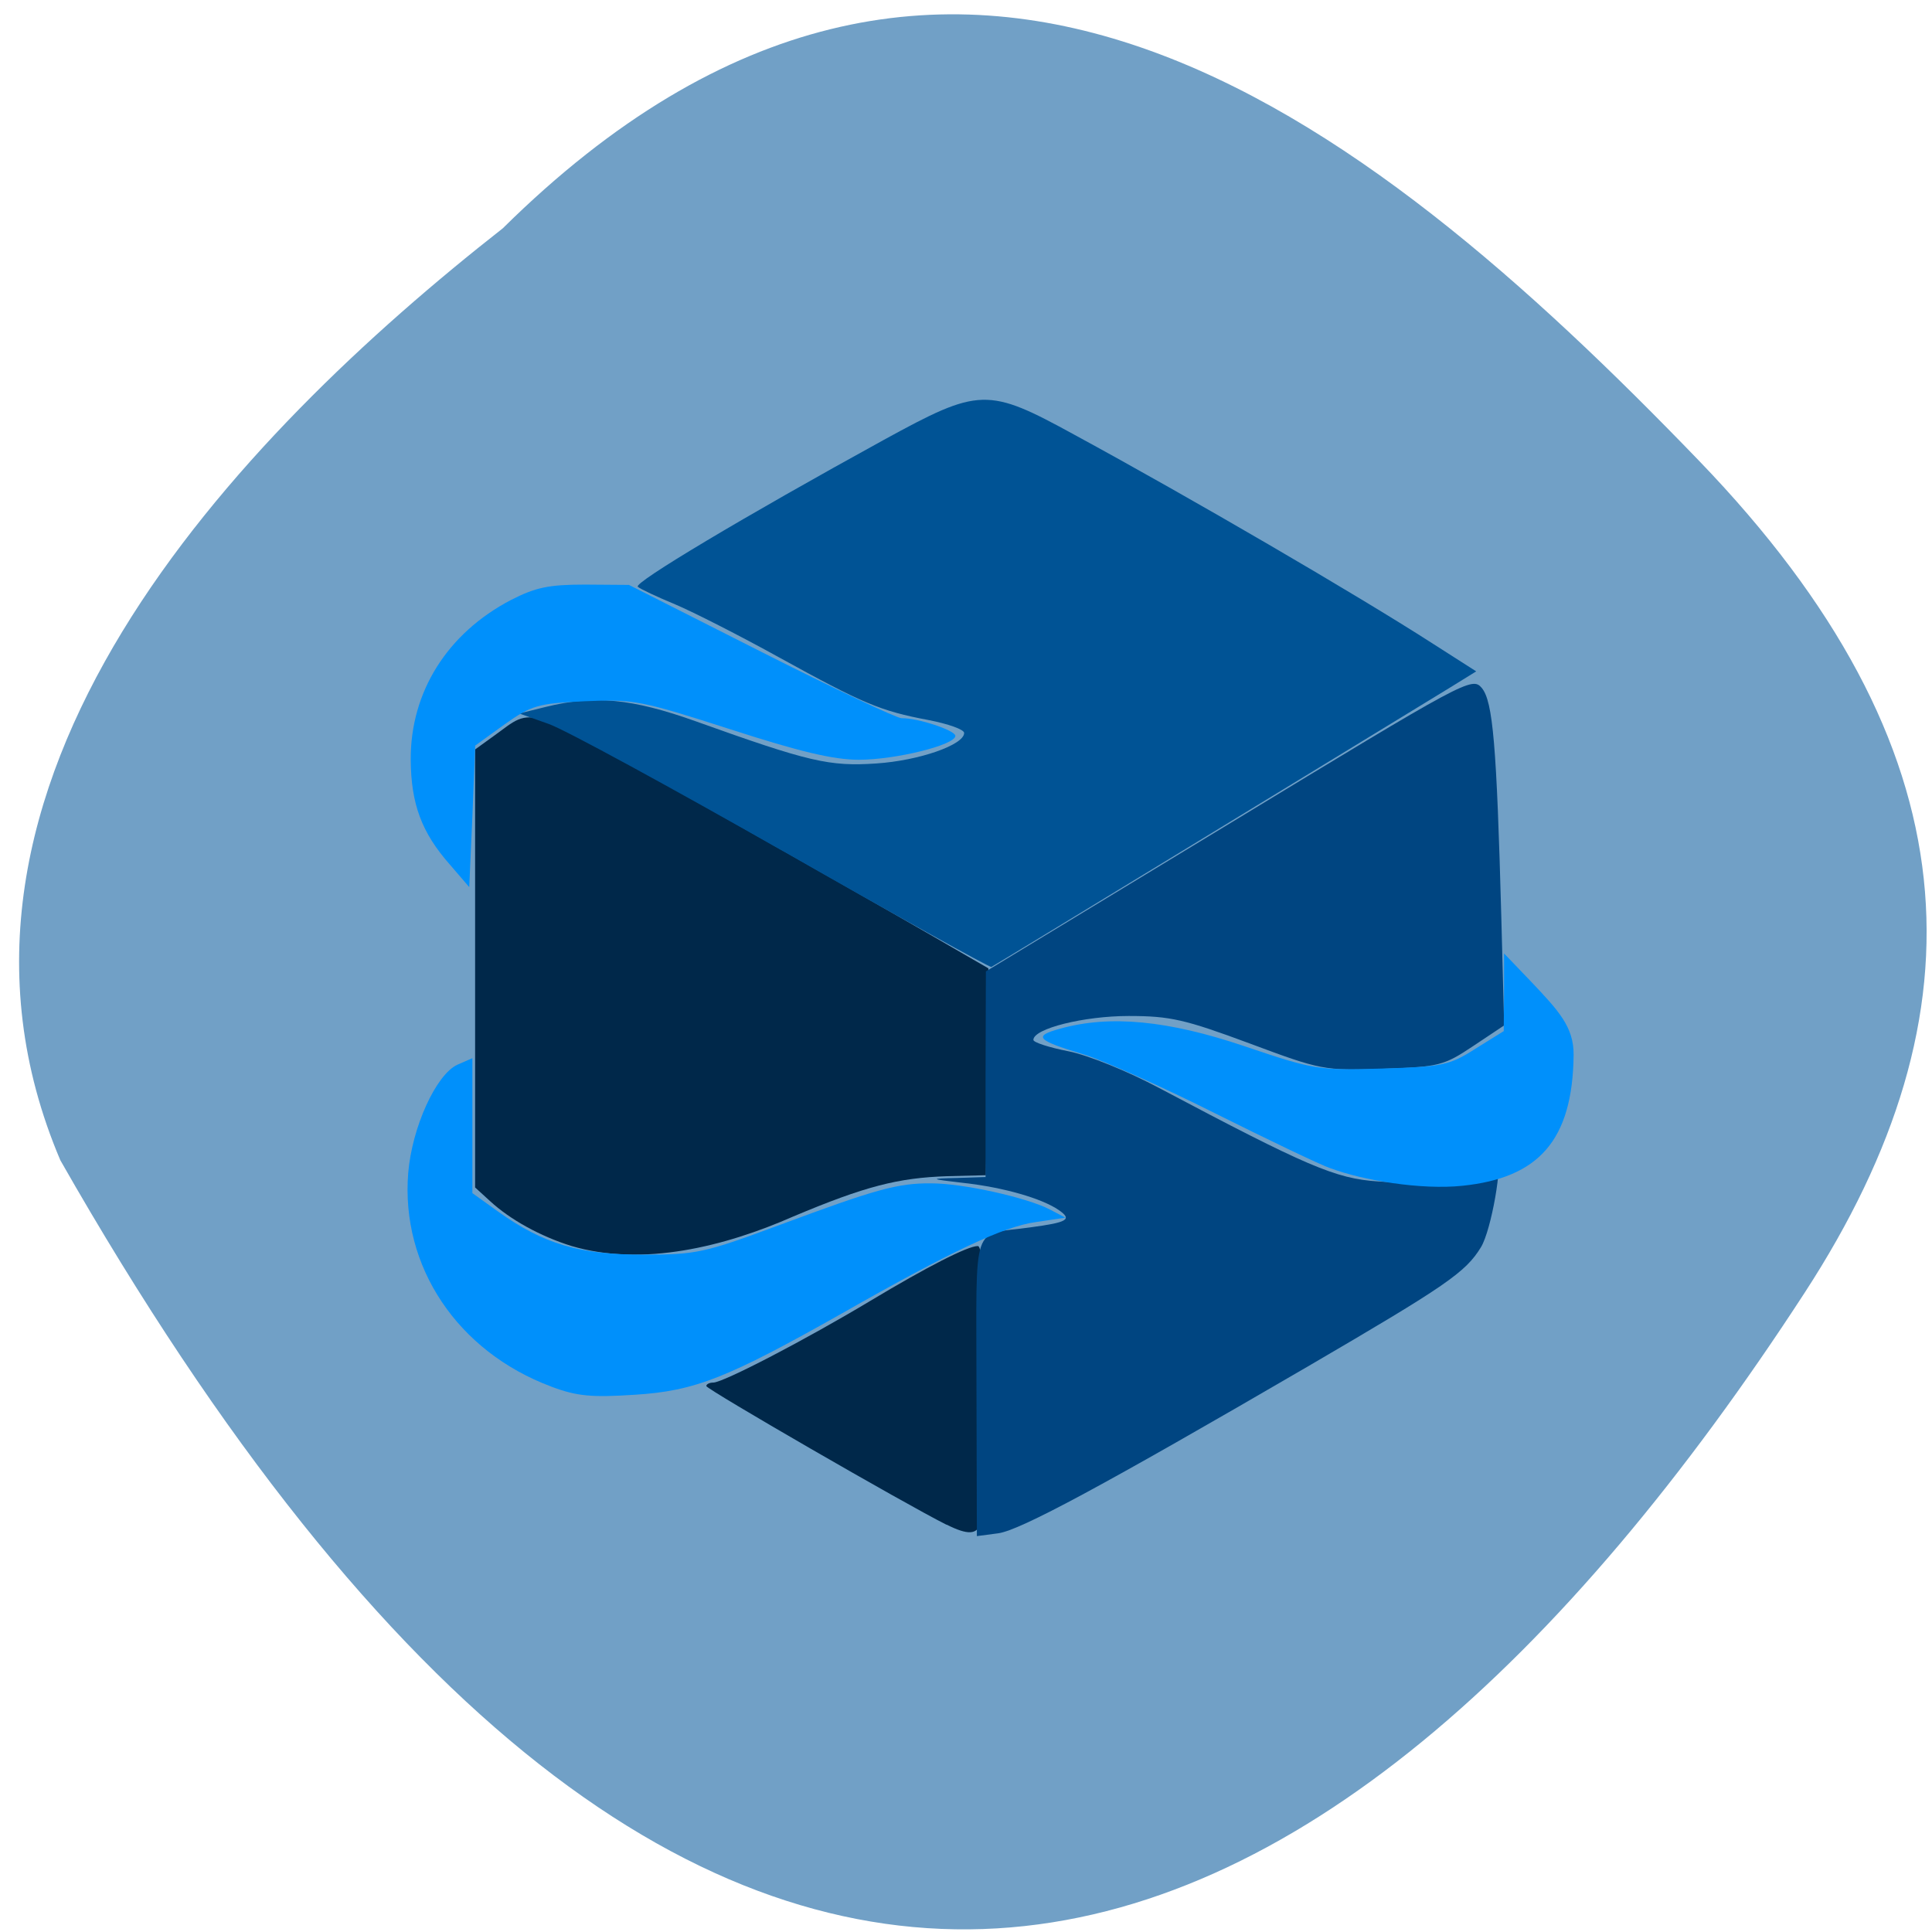 <svg xmlns="http://www.w3.org/2000/svg" viewBox="0 0 24 24"><path d="m 6.246 2.836 c 5.543 -5.48 10.66 -1.469 14.863 2.891 c 3.422 3.551 3.578 6.844 1.309 10.332 c -5.922 9.113 -13.617 12.492 -21.668 -1.645 c -1.984 -4.66 2.203 -8.996 5.496 -11.578" fill="#206aa6" fill-opacity="0.635"/><path d="m 11.758 18.941 c -0.516 -0.258 -2.984 -1.684 -2.984 -1.723 c 0 -0.023 0.039 -0.043 0.086 -0.043 c 0.125 0 1.152 -0.535 1.953 -1.016 c 0.703 -0.422 1.207 -0.68 1.332 -0.68 c 0.059 -0.004 0.074 0.367 0.074 1.652 c 0 0.91 -0.02 1.711 -0.035 1.781 c -0.043 0.156 -0.16 0.16 -0.426 0.027 m -4.66 -3.461 c -0.387 -0.121 -0.762 -0.328 -1.012 -0.559 l -0.184 -0.168 v -5.441 l 0.227 -0.164 c 0.527 -0.375 0.316 -0.445 2.684 0.902 c 1.164 0.66 2.418 1.375 2.789 1.59 l 0.676 0.391 l -0.031 2.57 l -0.477 0.012 c -0.613 0.02 -1.023 0.125 -1.914 0.5 c -0.852 0.375 -1.871 0.629 -2.758 0.367" fill="#00284a"/><path d="m 9.727 10.574 c -1.402 -0.797 -2.711 -1.512 -2.914 -1.582 l -0.363 -0.129 l 0.332 -0.082 c 0.594 -0.148 1.066 -0.105 1.863 0.18 c 1.406 0.504 1.66 0.563 2.242 0.523 c 0.527 -0.035 1.09 -0.23 1.09 -0.379 c 0 -0.043 -0.199 -0.113 -0.441 -0.16 c -0.602 -0.113 -0.82 -0.207 -1.855 -0.777 c -0.488 -0.27 -1.07 -0.566 -1.293 -0.66 c -0.227 -0.094 -0.434 -0.191 -0.465 -0.219 c -0.059 -0.047 1.32 -0.871 3.055 -1.824 c 1.191 -0.652 1.289 -0.656 2.371 -0.063 c 1.445 0.785 3.508 1.988 4.438 2.586 l 0.551 0.352 l -0.328 0.203 c -1.359 0.832 -5.66 3.453 -5.695 3.469 c -0.02 0.008 -1.184 -0.637 -2.586 -1.438" fill="#005395"/><path d="m 12.13 17.227 c 0 -2.102 -0.074 -1.875 0.668 -1.98 c 0.469 -0.063 0.523 -0.098 0.355 -0.215 c -0.211 -0.145 -0.684 -0.281 -1.172 -0.336 c -0.441 -0.051 -0.441 -0.055 -0.09 -0.063 l 0.352 -0.012 v -1.277 l 0.004 -1.277 l 3.02 -1.832 c 2.949 -1.793 3.02 -1.832 3.141 -1.688 c 0.137 0.168 0.184 0.699 0.242 2.855 l 0.035 1.336 l -0.387 0.258 c -0.363 0.242 -0.426 0.258 -1.125 0.281 c -0.727 0.023 -0.762 0.016 -1.652 -0.316 c -0.801 -0.297 -0.984 -0.34 -1.5 -0.34 c -0.555 0 -1.184 0.156 -1.184 0.297 c 0 0.031 0.195 0.094 0.434 0.141 c 0.242 0.047 0.742 0.25 1.129 0.457 c 1.836 0.973 2.191 1.125 2.715 1.16 c 0.43 0.031 0.57 0.008 0.973 -0.16 c 0.258 -0.109 0.488 -0.184 0.508 -0.16 c 0.078 0.078 -0.07 0.926 -0.199 1.137 c -0.191 0.313 -0.43 0.477 -2.148 1.48 c -2.555 1.488 -3.574 2.035 -3.848 2.074 l -0.266 0.035" fill="#004581"/><g fill="#0090fb"><path d="m 6.844 17.223 c -1.16 -0.434 -1.867 -1.488 -1.773 -2.652 c 0.047 -0.566 0.344 -1.219 0.609 -1.344 l 0.188 -0.082 c 0 0.559 0 1.117 0 1.676 l 0.32 0.23 c 0.563 0.402 1.01 0.535 1.801 0.535 c 0.664 0 0.762 -0.023 1.68 -0.363 c 1.207 -0.449 1.48 -0.527 1.902 -0.523 c 0.391 0 1.184 0.176 1.469 0.324 l 0.195 0.102 l -0.367 0.055 c -0.398 0.055 -1.047 0.359 -2.406 1.133 c -1.426 0.805 -1.828 0.965 -2.574 1.012 c -0.535 0.035 -0.719 0.02 -1.043 -0.102"/><path d="m 5.59 10.742 c -0.352 -0.398 -0.484 -0.754 -0.488 -1.305 c -0.004 -0.84 0.453 -1.57 1.246 -1.984 c 0.305 -0.156 0.469 -0.191 0.918 -0.191 l 0.547 0.004 l 1.637 0.828 c 0.902 0.457 1.691 0.828 1.75 0.828 c 0.203 -0.004 0.668 0.152 0.668 0.219 c 0 0.113 -0.742 0.297 -1.199 0.297 c -0.316 0 -0.742 -0.102 -1.598 -0.379 c -1.105 -0.355 -1.199 -0.375 -1.805 -0.348 c -0.586 0.027 -0.664 0.051 -1 0.289 l -0.363 0.262 l -0.035 0.879 l -0.039 0.879"/><path d="m 16.535 14.516 c -0.145 -0.051 -0.793 -0.363 -1.445 -0.688 c -0.652 -0.328 -1.387 -0.656 -1.629 -0.73 c -0.586 -0.176 -0.633 -0.227 -0.289 -0.32 c 0.617 -0.172 1.34 -0.102 2.289 0.219 c 0.855 0.289 0.914 0.301 1.703 0.277 c 0.754 -0.023 0.84 -0.039 1.164 -0.246 l 0.352 -0.219 c 0.004 -0.32 0.004 -0.645 0.004 -0.965 l 0.344 0.359 c 0.328 0.348 0.523 0.551 0.52 0.902 c -0.012 1.07 -0.441 1.527 -1.379 1.625 c -0.52 0.055 -1.246 -0.07 -1.633 -0.215"/></g></svg>